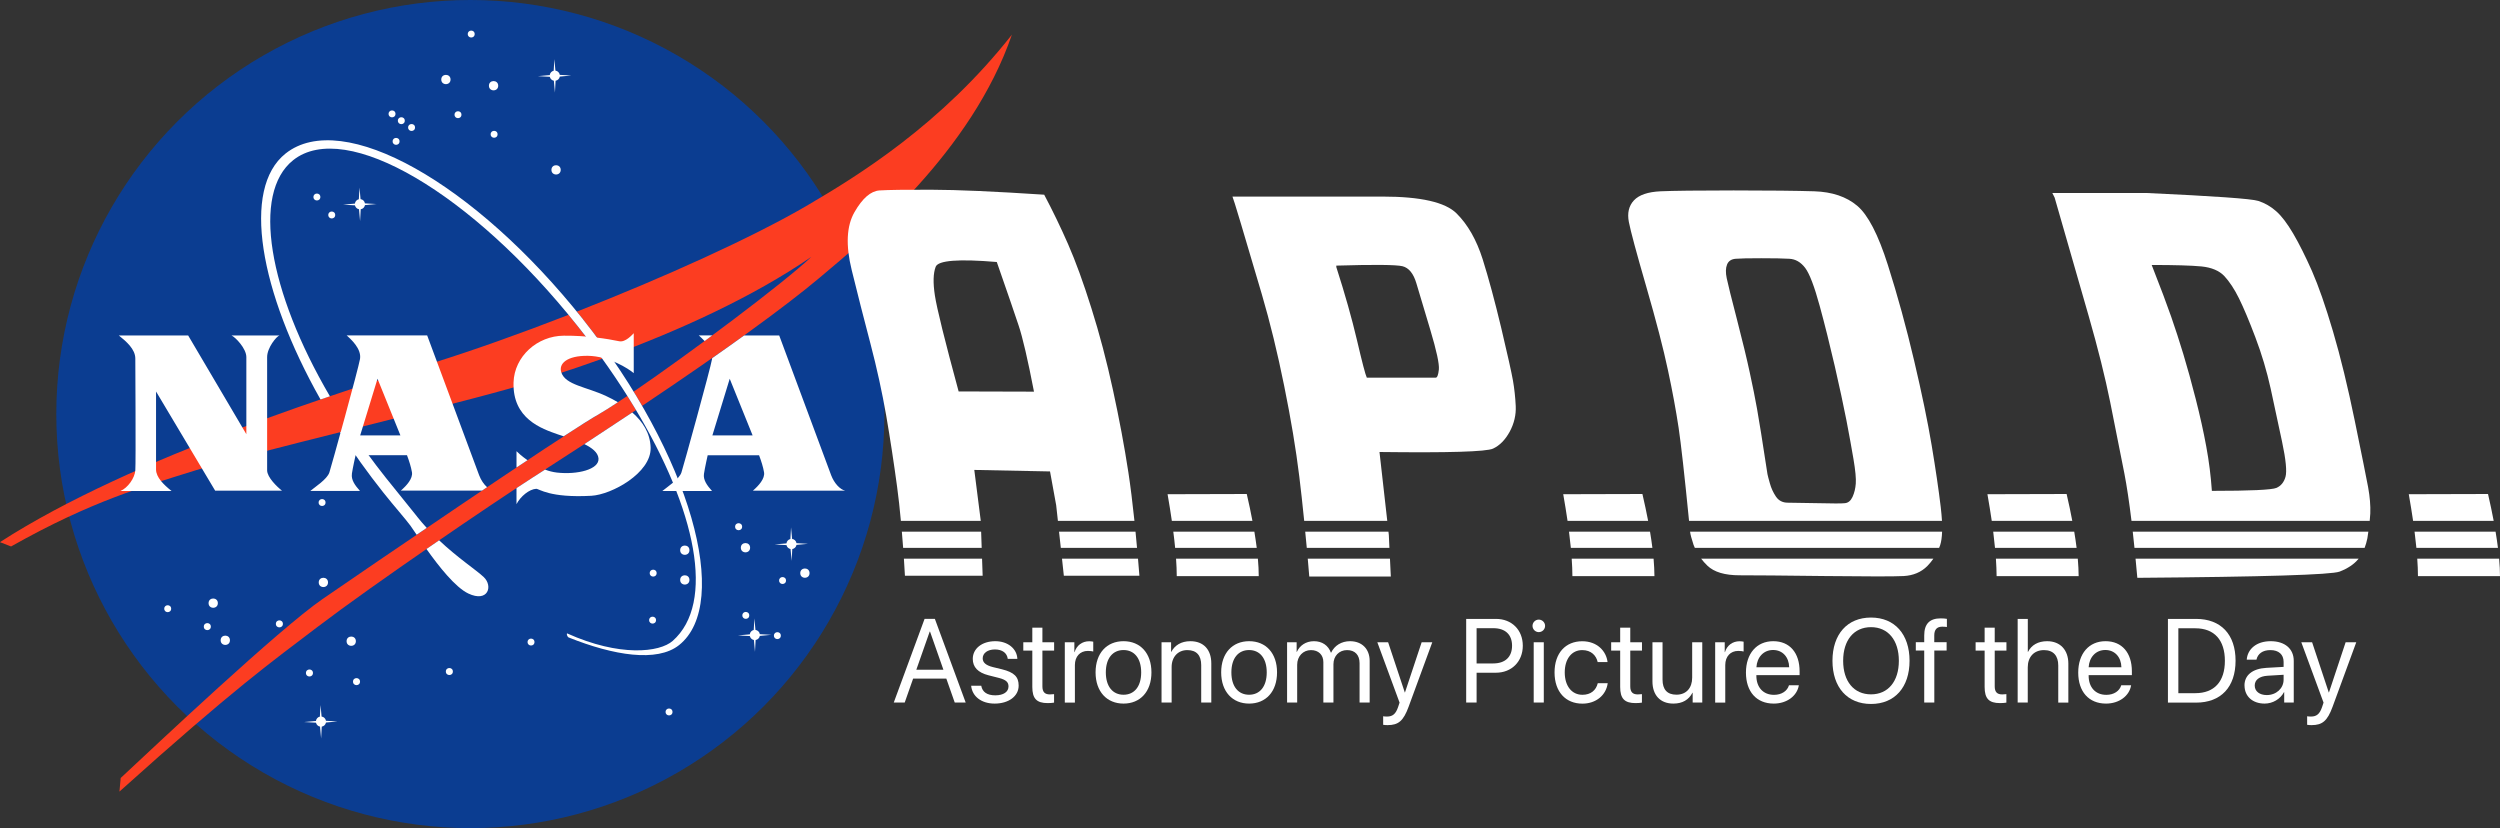 <?xml version="1.0" encoding="UTF-8"?><svg id="Layer_1" xmlns="http://www.w3.org/2000/svg" viewBox="0 0 463.16 153.42"><rect x="0" y="0" width="463.16" height="153.42" fill="#333333" stroke="none"/><defs><style>.cls-1{fill:#fff;}.cls-2{fill:#fc3d21;}.cls-3{fill:#0b3d91;}</style></defs><g id="NASA_LOGO"><circle class="cls-3" cx="87.14" cy="76.71" r="76.71"/><circle class="cls-1" cx="82.61" cy="14.73" r=".86"/><circle class="cls-1" cx="91.44" cy="15.88" r=".86"/><circle class="cls-1" cx="103.02" cy="31.47" r=".86"/><circle class="cls-1" cx="39.5" cy="111.74" r=".86"/><circle class="cls-1" cx="41.74" cy="118.62" r=".86"/><circle class="cls-1" cx="31.07" cy="112.77" r=".64"/><circle class="cls-1" cx="66.05" cy="126.28" r=".65"/><circle class="cls-1" cx="120.9" cy="114.89" r=".64"/><circle class="cls-1" cx="136.84" cy="97.58" r=".65"/><circle class="cls-1" cx="58.71" cy="36.5" r=".64"/><circle class="cls-1" cx="76.25" cy="23.62" r=".64"/><circle class="cls-1" cx="74.35" cy="22.36" r=".64"/><circle class="cls-1" cx="72.63" cy="21.1" r=".64"/><circle class="cls-1" cx="61.46" cy="39.83" r=".64"/><circle class="cls-1" cx="87.3" cy="6.31" r=".64"/><circle class="cls-1" cx="91.54" cy="24.88" r=".64"/><circle class="cls-1" cx="84.85" cy="21.25" r=".64"/><circle class="cls-1" cx="73.38" cy="26.19" r=".64"/><circle class="cls-1" cx="123.95" cy="131.9" r=".64"/><circle class="cls-1" cx="38.41" cy="116.09" r=".65"/><circle class="cls-1" cx="83.25" cy="124.41" r=".65"/><circle class="cls-1" cx="51.76" cy="115.58" r=".65"/><circle class="cls-1" cx="57.33" cy="124.68" r=".65"/><circle class="cls-1" cx="98.38" cy="118.95" r=".64"/><circle class="cls-1" cx="121.01" cy="106.18" r=".64"/><circle class="cls-1" cx="138.17" cy="114.01" r=".64"/><circle class="cls-1" cx="144.02" cy="117.76" r=".64"/><circle class="cls-1" cx="144.98" cy="107.55" r=".64"/><circle class="cls-1" cx="59.67" cy="93.1" r=".64"/><circle class="cls-1" cx="59.91" cy="107.9" r=".86"/><circle class="cls-1" cx="65.07" cy="118.79" r=".86"/><circle class="cls-1" cx="126.87" cy="107.44" r=".86"/><circle class="cls-1" cx="149.12" cy="106.18" r=".86"/><circle class="cls-1" cx="138.11" cy="101.47" r=".86"/><circle class="cls-1" cx="126.87" cy="101.93" r=".86"/><path class="cls-1" d="M103.7,14.19l2.14-.2-2.13-.12c-.07-.41-.4-.74-.81-.79l-.2-2.13-.12,2.15c-.39.09-.68.41-.73.81l-2.19.2,2.2.12c.08.37.38.66.75.73l.2,2.19.12-2.19c.4-.07.71-.37.78-.76Z"/><path class="cls-1" d="M67.6,38l2.14-.2-2.13-.12c-.06-.41-.4-.74-.81-.79l-.2-2.13-.12,2.15c-.39.09-.68.41-.73.81l-2.19.2,2.2.12c.08.37.38.66.75.73l.2,2.19.12-2.19c.4-.06.71-.37.78-.76Z"/><path class="cls-1" d="M147.55,100.95l2.14-.2-2.13-.12c-.06-.41-.4-.74-.81-.79l-.2-2.13-.12,2.15c-.39.09-.68.41-.73.81l-2.19.2,2.2.12c.08.37.38.66.75.73l.2,2.19.12-2.19c.39-.06.71-.37.78-.76Z"/><path class="cls-1" d="M60.38,133.86l2.14-.2-2.13-.12c-.07-.41-.4-.74-.81-.79l-.2-2.13-.12,2.14c-.39.09-.68.41-.73.81l-2.19.2,2.2.12c.08.37.38.66.75.73l.2,2.19.12-2.19c.39-.06.71-.37.78-.76Z"/><path class="cls-1" d="M140.76,117.81l2.14-.2-2.13-.12c-.06-.41-.4-.74-.81-.79l-.2-2.13-.12,2.14c-.39.09-.68.41-.73.81l-2.19.2,2.2.12c.08.37.38.66.75.73l.2,2.19.12-2.19c.39-.06.71-.37.78-.76Z"/><path class="cls-2" d="M105.33,58.33c-8.92,3.47-17.62,6.56-24.96,8.86-14.92,4.67-55.72,17.31-80.38,33.25l2.06.8c15.02-8.48,24.78-11.15,34.17-14.1,10.2-3.21,43.19-10.93,58.13-15.14,5.05-1.42,10.96-3.28,17.22-5.54-1.46-2.03-2.99-4.07-4.61-6.1-.54-.69-1.09-1.36-1.64-2.03ZM116.23,73.35c-2.16,1.46-3.97,2.62-5.24,3.36-7.34,4.24-43.11,28.67-51.25,34.28-8.14,5.62-30.73,26.95-37.38,33.14l-.23,2.52c21.44-19.26,28.17-24.01,36.69-30.5,10.55-8.03,32.37-22.87,39.79-27.63,7.09-4.55,13.48-8.73,19.22-12.56-.09-.16-.19-.31-.28-.47-.43-.71-.87-1.42-1.32-2.13ZM149.75,37.95c-10.45,6.12-26.91,13.51-42.88,19.78.38.47.76.94,1.14,1.42,1.78,2.25,3.47,4.51,5.05,6.77,12.56-4.62,26.33-10.83,37.26-18.34-5.21,4.93-22.42,17.8-32.92,24.97.54.88,1.06,1.76,1.57,2.64,15.9-10.64,26.61-18.48,32.84-23.71,8.6-7.22,28.21-23.39,35.66-45.06-13.07,16.63-28.53,26.14-37.73,31.53Z"/><path class="cls-1" d="M77.27,95.7c-1.69-2.13-4.03-4.98-5.79-7.19-2.35-2.96-4.52-5.94-6.51-8.93-.65.16-1.3.32-1.95.49,2.4,3.75,5.07,7.5,7.98,11.16,2.13,2.68,4.06,4.83,5.05,6.17.2.27.6.87,1.14,1.67.62-.42,1.24-.84,1.87-1.27-.61-.66-1.21-1.36-1.79-2.09ZM89.62,106.91c-1.39-1.31-4.76-3.51-8.27-6.81-.77.53-1.56,1.07-2.34,1.61,2.26,3.19,5.35,7.11,7.76,8.25,3.64,1.72,4.62-1.38,2.84-3.06ZM108.01,59.15c-20.05-25.24-44.54-39.1-55.1-30.71-8.2,6.52-4.83,25.56,6.47,45.57.58-.2,1.16-.4,1.74-.59-11.41-19.49-14.53-37.61-6.8-43.75,9.72-7.72,33.19,6.19,52.66,30.7,4.03,5.07,7.57,10.16,10.57,15.13,11.49,19.01,15.01,36.21,7.08,43.23-2.43,2.15-9.85,2.99-19.57-1.39-.14.17.08.63.25.74,8.39,3.37,16.43,4.66,20.49,1.44,9.75-7.75,2.26-35.12-17.79-60.36Z"/><path class="cls-1" d="M22.02,62.15h12.84l10.78,18.29v-14.28c0-1.61-2.04-3.7-2.75-4.01h8.89c-.54.14-2.29,2.26-2.29,4.01v20.98c0,1.29,1.86,3.07,2.75,3.76h-12.38l-10.95-18.37v14.45c0,1.43,1.4,2.81,2.87,3.98h-9.46c1.35-.57,2.64-2.38,2.75-3.81s0-19.92,0-20.72c0-1.75-1.69-3.18-3.04-4.27Z"/><path class="cls-1" d="M139.49,90.9h17.08c-.95-.23-2.01-1.35-2.58-2.84-.57-1.49-9.63-25.91-9.63-25.91h-6.5c-1.84,1.33-3.82,2.73-5.92,4.2,0,.05-.01.11-.02.16-.28,1.72-5.37,20.13-5.68,21.04-.43,1.26-2.64,2.67-3.53,3.41h9.2c-.92-1.03-1.66-2.04-1.49-3.18.17-1.15.69-3.44.69-3.44h9.52c.43,1.15.75,2.18.92,3.15.2,1.18-1,2.49-2.06,3.41ZM131.98,80.66l3.21-10.49,4.24,10.49h-7.45ZM130.53,63.19c.47-.35.95-.7,1.42-1.05h-2.49c.25.23.66.59,1.08,1.05Z"/><path class="cls-1" d="M65.19,87.77c.17-1.15.69-3.44.69-3.44h9.52c.43,1.15.75,2.18.92,3.15.2,1.18-1,2.49-2.06,3.41h15.04c.31-.21.62-.42.94-.63-.58-.52-1.12-1.29-1.47-2.21-.57-1.49-9.63-25.91-9.63-25.91h-14.91c.72.66,2.78,2.44,2.47,4.36-.28,1.72-5.37,20.13-5.68,21.04-.43,1.26-2.64,2.67-3.53,3.41h9.2c-.92-1.03-1.66-2.04-1.49-3.18ZM69.94,70.17l4.24,10.49h-7.45l3.21-10.49Z"/><path class="cls-1" d="M117.14,76.42c-2.81,1.87-5.77,3.82-8.88,5.86,1.4.68,2.51,1.53,2.62,2.63.2,2.07-3.96,3.07-7.71,2.64-.75-.09-1.49-.28-2.19-.55-.78.5-1.57,1.01-2.37,1.52-.81.52-1.8,1.16-2.92,1.91v2.97c.75-1.46,2.38-2.77,3.64-2.84.54-.03,2.44,1.72,10.23,1.29,3.78-.21,11.09-4.24,10.98-8.89-.07-2.74-1.5-4.88-3.4-6.54ZM95.69,83.59v3.02c.69-.46,1.37-.91,2.04-1.35-1.05-.73-1.79-1.41-2.04-1.67ZM114.48,74.52c-.73-.43-1.46-.81-2.17-1.14-3.67-1.72-7.51-2.04-8.31-4.36-.57-1.64,1.03-3.15,4.93-3.1,3.9.06,7.51,2.38,8.48,3.21v-7.4c-.29.29-1.54,1.73-2.69,1.49-2.21-.46-5.96-1.06-10.26-1.03-4.93.03-9.17,3.84-9.32,8.66-.2,6.74,5.19,8.57,8.23,9.63.31.11.67.23,1.06.35,2.91-1.9,5.22-3.36,6.57-4.13.91-.52,2.09-1.27,3.48-2.19Z"/></g><path class="cls-1" d="M181.87,101.5h-14.55c-.08-1.03-.16-2.03-.24-3h14.69l.1,3Z"/><path class="cls-1" d="M210.65,101.5h-14.12l-.33-3h14.17c.1.97.19,1.97.28,3Z"/><path class="cls-1" d="M211.09,106.66h-14l-.34-3.16h14.08c.08,1.03.17,2.07.26,3.16Z"/><path class="cls-1" d="M209.05,87.53c-.74-4.85-1.7-9.94-2.86-15.29-1.16-5.34-2.49-10.39-3.99-15.13-1.49-4.75-2.93-8.7-4.32-11.87-1.39-3.17-2.87-6.23-4.43-9.17-9.13-.6-16.09-.91-20.89-.92-4.8-.02-8,.03-9.62.13-1.62.11-3.16,1.45-4.63,4.01-1.48,2.57-1.65,6.14-.53,10.7s2.28,9.12,3.48,13.67c1.19,4.55,2.16,8.99,2.92,13.33.75,4.35,1.42,8.75,2.02,13.2.26,1.91.49,4.02.7,6.31h14.8l-1.2-9.44,14.03.28,1.14,6.26.32,2.9h14.18c-.36-3.41-.73-6.41-1.12-8.97ZM177.6,72.52c-2.58-9.49-4.04-15.42-4.4-17.78-.36-2.36-.31-4.13.15-5.32.46-1.18,4.24-1.48,11.32-.88,1.94,5.56,3.28,9.46,4.03,11.72.76,2.25,1.71,6.35,2.86,12.3l-13.96-.04Z"/><path class="cls-1" d="M182.05,106.66h-14.4c-.06-1.09-.13-2.13-.19-3.16h14.48l.11,3.16Z"/><path class="cls-1" d="M232.83,101.5h-15.12c-.09-.95-.2-1.95-.34-3h15.02c.17,1.05.32,2.05.44,3Z"/><path class="cls-1" d="M233.2,106.74h-15.19c0-1-.05-2.08-.13-3.24h15.16c.1,1.16.16,2.24.16,3.24Z"/><path class="cls-1" d="M232.03,96.5h-14.93c-.22-1.55-.49-3.19-.79-4.94l14.67-.04c.41,1.76.76,3.41,1.05,4.98Z"/><path class="cls-1" d="M257.41,101.5h-15.31c-.1-1.03-.19-2.02-.29-3h15.42l.07.61.11,2.39Z"/><path class="cls-1" d="M257.67,106.81h-15.11c-.09-1.13-.19-2.23-.28-3.31h15.23l.16,3.31Z"/><path class="cls-1" d="M280.3,70.52c-.26-1.48-.98-4.72-2.16-9.7-1.19-4.98-2.34-9.25-3.46-12.81-1.13-3.55-2.73-6.38-4.82-8.46-2.09-2.09-6.66-3.13-13.7-3.13h-27.83c.07.1.6,1.78,1.58,5.06,1.06,3.56,2.35,7.92,3.87,13.07,1.51,5.15,2.89,10.79,4.13,16.93,1.25,6.14,2.18,11.73,2.8,16.78.3,2.47.61,5.22.91,8.24h15.39l-1.44-12.76c12.79.16,19.8-.05,21.04-.63,1.23-.57,2.26-1.62,3.09-3.14.82-1.53,1.19-3.11,1.11-4.76-.08-1.64-.25-3.2-.51-4.69ZM266.57,68.45c-.11,1.02-.3,1.52-.59,1.52h-12.76c-.27-.57-.87-2.88-1.82-6.94-.95-4.05-2.23-8.57-3.83-13.55v-.27c6.98-.21,11.06-.17,12.25.11,1.18.29,2.05,1.35,2.59,3.19.55,1.84,1.4,4.7,2.57,8.59,1.16,3.88,1.69,6.33,1.59,7.35Z"/><path class="cls-1" d="M305.34,96.5h-14.93c-.23-1.55-.49-3.19-.8-4.94l14.67-.04c.41,1.76.76,3.41,1.06,4.98Z"/><path class="cls-1" d="M306.13,101.5h-15.11c-.09-.95-.21-1.95-.34-3h15.01c.18,1.05.32,2.05.44,3Z"/><path class="cls-1" d="M306.51,106.74h-15.2c0-1-.05-2.08-.13-3.24h15.17c.1,1.16.15,2.24.16,3.24Z"/><path class="cls-1" d="M359.8,98.5c-.03,1.01-.15,1.86-.36,2.51-.05.17-.13.33-.19.49h-45.26c-.08-.19-.17-.38-.24-.57-.39-1.17-.59-1.97-.64-2.43h46.69Z"/><path class="cls-1" d="M358.19,103.5c-.34.48-.71.94-1.14,1.38-1.14,1.13-2.59,1.74-4.36,1.84-1.77.09-6.6.09-14.49,0-7.88-.1-13.19-.14-15.92-.14s-4.72-.59-5.96-1.78c-.44-.42-.82-.86-1.16-1.3h43.03Z"/><path class="cls-1" d="M359.55,93.95c-.39-3.26-.95-7.07-1.68-11.44-.73-4.37-1.82-9.62-3.26-15.74-1.44-6.13-3.06-12.02-4.85-17.66-1.79-5.65-3.69-9.31-5.69-10.99-1.99-1.68-4.64-2.57-7.94-2.68-3.29-.1-8.28-.16-14.96-.16s-11.2.06-13.53.16c-2.34.11-3.98.67-4.93,1.68-.95,1.02-1.26,2.36-.94,4.01.32,1.66,1.39,5.65,3.23,11.99,1.83,6.33,3.17,11.48,4.01,15.45.85,3.96,1.5,7.52,1.98,10.69.44,2.97,1.09,8.72,1.93,17.24h46.86c-.05-.78-.12-1.63-.23-2.55ZM343.81,89.59c-.07.92-.27,1.74-.6,2.46-.33.72-.8,1.11-1.41,1.17-.6.07-2.28.07-5.03,0-2.75-.06-4.61-.09-5.56-.09s-1.69-.38-2.2-1.14c-.5-.75-.88-1.57-1.12-2.46-.25-.89-.4-1.45-.44-1.68-.92-6.05-1.57-10.08-1.93-12.09-.36-2.01-.81-4.27-1.36-6.78-.54-2.52-1.33-5.79-2.37-9.82-1.05-4.03-1.67-6.56-1.89-7.61-.22-1.04-.2-1.89.06-2.54.26-.65.8-1.01,1.61-1.07.81-.07,2.38-.1,4.71-.1s4.07.03,5.22.1c1.15.06,2.13.63,2.94,1.7.8,1.07,1.69,3.39,2.67,6.98.98,3.58,1.91,7.33,2.81,11.22.89,3.9,1.61,7.23,2.15,9.99.53,2.77.97,5.19,1.32,7.26.35,2.07.49,3.57.42,4.5Z"/><path class="cls-1" d="M385.1,106.74h-15.2c-.01-1-.05-2.08-.13-3.24h15.17c.1,1.16.15,2.24.16,3.24Z"/><path class="cls-1" d="M383.92,96.5h-14.92c-.23-1.55-.49-3.19-.8-4.94l14.67-.04c.41,1.76.76,3.41,1.05,4.98Z"/><path class="cls-1" d="M384.72,101.5h-15.12c-.09-.95-.2-1.95-.33-3h15.01c.18,1.05.32,2.05.44,3Z"/><path class="cls-1" d="M438.73,90.27c-.33-1.77-1.15-5.85-2.46-12.24-1.31-6.39-2.66-11.93-4.05-16.64-1.39-4.71-2.69-8.43-3.9-11.19-1.22-2.75-2.38-5.06-3.48-6.94-1.1-1.87-2.15-3.25-3.14-4.12-.98-.88-2.1-1.52-3.33-1.92-1.24-.4-8.17-.89-20.79-1.47h-17.36l.43.86c2.49,8.66,4.6,15.99,6.32,21.98,1.72,6,3.04,11.3,3.97,15.9.92,4.6,1.8,9.03,2.64,13.28.44,2.28.88,5.2,1.31,8.73h44.13c.04-.45.09-.91.11-1.36.06-1.47-.08-3.1-.4-4.87ZM423.42,88.34c-.28,1-.84,1.68-1.68,2.05-.85.36-4.83.55-11.96.55-.19-2.74-.53-5.48-1.04-8.22-.5-2.73-1.15-5.65-1.94-8.76-.79-3.1-1.56-5.88-2.3-8.33-.74-2.45-1.5-4.77-2.26-6.96s-1.96-5.38-3.61-9.58c4.26,0,7.33.09,9.22.27,1.88.19,3.3.79,4.25,1.8.94,1.02,1.85,2.39,2.7,4.11.85,1.72,1.87,4.13,3.04,7.23,1.18,3.11,2.12,6.27,2.83,9.49.71,3.22,1.41,6.5,2.11,9.83.71,3.34.92,5.51.64,6.52Z"/><path class="cls-1" d="M438.77,98.5c-.06.41-.11.8-.18,1.22-.13.65-.3,1.23-.51,1.78h-42.64c-.1-1.04-.21-2.04-.32-3h43.65Z"/><path class="cls-1" d="M436.97,103.5s-.02.03-.04.05c-.8.98-1.96,1.76-3.49,2.35-1.52.58-14.01.97-37.47,1.15-.11-1.23-.22-2.41-.33-3.55h41.33Z"/><path class="cls-1" d="M463.16,106.74h-15.2c0-1-.05-2.08-.13-3.24h15.17c.1,1.16.16,2.24.16,3.24Z"/><path class="cls-1" d="M462.78,101.5h-15.11c-.09-.95-.21-1.95-.34-3h15.01c.18,1.05.32,2.05.44,3Z"/><path class="cls-1" d="M461.99,96.5h-14.93c-.23-1.55-.49-3.19-.8-4.94l14.68-.04c.41,1.76.75,3.41,1.05,4.98Z"/><path class="cls-1" d="M175.34,125.72h-6.17l-1.56,4.44h-2.03l5.71-15.5h1.91l5.71,15.5h-2.03l-1.56-4.44ZM169.75,124.08h5.03l-2.48-7.07h-.06l-2.48,7.07Z"/><path class="cls-1" d="M184.39,118.79c2.31,0,4.01,1.38,4.09,3.27h-1.78c-.13-1.07-1-1.74-2.37-1.74s-2.27.68-2.27,1.65c0,.77.59,1.29,1.86,1.61l1.73.42c2.26.57,3.07,1.39,3.07,3.03,0,1.94-1.84,3.32-4.45,3.32-2.45,0-4.16-1.33-4.35-3.31h1.87c.2,1.16,1.08,1.78,2.6,1.78s2.45-.64,2.45-1.65c0-.79-.46-1.22-1.72-1.56l-1.97-.5c-1.97-.5-2.93-1.51-2.93-3.04,0-1.91,1.71-3.28,4.17-3.28Z"/><path class="cls-1" d="M193.12,116.29v2.7h2.17v1.54h-2.17v6.64c0,1.02.43,1.48,1.39,1.48.21,0,.64-.03.77-.05v1.57c-.23.05-.74.09-1.18.09-2.05,0-2.85-.84-2.85-2.99v-6.74h-1.67v-1.54h1.67v-2.7h1.87Z"/><path class="cls-1" d="M197.28,118.99h1.76v1.83h.04c.37-1.24,1.4-2.02,2.71-2.02.32,0,.6.05.75.08v1.82c-.15-.05-.55-.11-1-.11-1.45,0-2.4,1.04-2.4,2.62v6.96h-1.87v-11.17Z"/><path class="cls-1" d="M202.97,124.57c0-3.57,2.08-5.78,5.18-5.78s5.17,2.21,5.17,5.78-2.08,5.78-5.17,5.78-5.18-2.22-5.18-5.78ZM211.42,124.57c0-2.63-1.29-4.14-3.27-4.14s-3.28,1.5-3.28,4.14,1.3,4.14,3.28,4.14,3.27-1.5,3.27-4.14Z"/><path class="cls-1" d="M215.2,118.99h1.76v1.78h.04c.62-1.2,1.82-1.98,3.54-1.98,2.45,0,3.87,1.58,3.87,4.11v7.25h-1.87v-6.92c0-1.8-.85-2.79-2.57-2.79s-2.91,1.25-2.91,3.14v6.57h-1.87v-11.17Z"/><path class="cls-1" d="M226.24,124.57c0-3.57,2.08-5.78,5.18-5.78s5.17,2.21,5.17,5.78-2.08,5.78-5.17,5.78-5.18-2.22-5.18-5.78ZM234.68,124.57c0-2.63-1.29-4.14-3.27-4.14s-3.28,1.5-3.28,4.14,1.3,4.14,3.28,4.14,3.27-1.5,3.27-4.14Z"/><path class="cls-1" d="M238.46,118.99h1.76v1.78h.04c.53-1.18,1.67-1.98,3.17-1.98s2.65.77,3.14,2.13h.04c.62-1.33,1.93-2.13,3.5-2.13,2.21,0,3.64,1.44,3.64,3.65v7.71h-1.87v-7.28c0-1.53-.85-2.43-2.32-2.43s-2.52,1.1-2.52,2.61v7.1h-1.87v-7.49c0-1.34-.9-2.22-2.29-2.22-1.48,0-2.56,1.16-2.56,2.71v7h-1.87v-11.17Z"/><path class="cls-1" d="M256.25,134.27v-1.57c.2.04.49.05.73.05,1.04,0,1.62-.5,2.05-1.8l.26-.78-4.12-11.18h2l3.09,9.3h.03l3.09-9.3h1.97l-4.39,11.96c-.96,2.61-1.88,3.39-3.9,3.39-.23,0-.6-.02-.81-.06Z"/><path class="cls-1" d="M277.16,114.66c2.91,0,4.96,2.04,4.96,4.97s-2.07,5-4.98,5h-3.58v5.53h-1.93v-15.5h5.53ZM273.56,122.91h3.09c2.21,0,3.48-1.21,3.48-3.28s-1.26-3.25-3.48-3.25h-3.09v6.53Z"/><path class="cls-1" d="M283.92,115.95c0-.64.53-1.16,1.16-1.16s1.17.52,1.17,1.16-.53,1.16-1.17,1.16-1.16-.53-1.16-1.16ZM284.14,118.99h1.87v11.17h-1.87v-11.17Z"/><path class="cls-1" d="M295.99,122.65c-.27-1.21-1.21-2.21-2.86-2.21-1.93,0-3.24,1.6-3.24,4.14s1.33,4.14,3.27,4.14c1.53,0,2.52-.81,2.85-2.15h1.84c-.29,2.22-2.16,3.79-4.69,3.79-3.09,0-5.16-2.18-5.16-5.78s2.05-5.78,5.13-5.78c2.79,0,4.46,1.85,4.69,3.86h-1.83Z"/><path class="cls-1" d="M302.03,116.29v2.7h2.17v1.54h-2.17v6.64c0,1.02.43,1.48,1.39,1.48.21,0,.64-.03.77-.05v1.57c-.23.05-.74.09-1.18.09-2.05,0-2.85-.84-2.85-2.99v-6.74h-1.67v-1.54h1.67v-2.7h1.87Z"/><path class="cls-1" d="M315.36,130.16h-1.77v-1.82h-.04c-.67,1.29-1.83,2.01-3.54,2.01-2.44,0-3.87-1.58-3.87-4.11v-7.25h1.87v6.92c0,1.82.85,2.79,2.58,2.79,1.82,0,2.91-1.25,2.91-3.15v-6.56h1.87v11.17Z"/><path class="cls-1" d="M317.77,118.99h1.76v1.83h.04c.37-1.24,1.4-2.02,2.71-2.02.32,0,.6.05.75.08v1.82c-.15-.05-.55-.11-1-.11-1.45,0-2.4,1.04-2.4,2.62v6.96h-1.87v-11.17Z"/><path class="cls-1" d="M333.26,126.96c-.32,1.96-2.21,3.39-4.65,3.39-3.2,0-5.15-2.22-5.15-5.74s1.98-5.82,5.06-5.82,4.88,2.19,4.88,5.58v.71h-8.01v.11c0,2.14,1.26,3.54,3.27,3.54,1.42,0,2.46-.72,2.77-1.77h1.84ZM325.4,123.62h6.07c-.04-1.87-1.21-3.2-2.98-3.2s-2.98,1.34-3.09,3.2Z"/><path class="cls-1" d="M353.77,122.42c0,4.92-2.75,8-7.14,8s-7.14-3.08-7.14-8,2.75-8.01,7.14-8.01,7.14,3.09,7.14,8.01ZM341.47,122.42c0,3.81,1.99,6.22,5.16,6.22s5.16-2.41,5.16-6.22-1.99-6.23-5.16-6.23-5.16,2.41-5.16,6.23Z"/><path class="cls-1" d="M356.49,120.52h-1.56v-1.54h1.56v-1.25c0-2.15,1-3.17,3.06-3.17.42,0,.87.04,1.14.09v1.51c-.23-.03-.54-.06-.85-.06-1.01,0-1.49.54-1.49,1.64v1.24h2.29v1.54h-2.28v9.64h-1.87v-9.64Z"/><path class="cls-1" d="M369.55,116.29v2.7h2.17v1.54h-2.17v6.64c0,1.02.43,1.48,1.39,1.48.21,0,.64-.03.77-.05v1.57c-.23.05-.74.09-1.18.09-2.05,0-2.85-.84-2.85-2.99v-6.74h-1.67v-1.54h1.67v-2.7h1.87Z"/><path class="cls-1" d="M373.81,114.66h1.87v6.11h.04c.62-1.25,1.85-1.98,3.54-1.98,2.45,0,3.93,1.65,3.93,4.15v7.22h-1.87v-6.88c0-1.77-.89-2.84-2.64-2.84-1.86,0-3.01,1.27-3.01,3.2v6.51h-1.87v-15.5Z"/><path class="cls-1" d="M394.82,126.96c-.32,1.96-2.21,3.39-4.65,3.39-3.2,0-5.15-2.22-5.15-5.74s1.98-5.82,5.06-5.82,4.88,2.19,4.88,5.58v.71h-8.01v.11c0,2.14,1.26,3.54,3.27,3.54,1.42,0,2.46-.72,2.77-1.77h1.84ZM386.95,123.62h6.07c-.04-1.87-1.21-3.2-2.98-3.2s-2.98,1.34-3.09,3.2Z"/><path class="cls-1" d="M406.85,114.66c4.6,0,7.32,2.87,7.32,7.75s-2.71,7.76-7.32,7.76h-5.21v-15.5h5.21ZM403.57,128.42h3.15c3.51,0,5.47-2.15,5.47-5.99s-1.94-6.03-5.47-6.03h-3.15v12.02Z"/><path class="cls-1" d="M415.82,127c0-1.91,1.47-3.12,4.05-3.27l3.2-.18v-.93c0-1.36-.9-2.18-2.45-2.18-1.44,0-2.34.68-2.58,1.77h-1.8c.13-1.93,1.78-3.42,4.43-3.42s4.28,1.42,4.28,3.64v7.72h-1.77v-1.92h-.04c-.67,1.28-2.08,2.12-3.59,2.12-2.22,0-3.72-1.34-3.72-3.35ZM423.07,125.92v-.91l-2.99.18c-1.5.1-2.36.76-2.36,1.82s.89,1.76,2.23,1.76c1.76,0,3.12-1.24,3.12-2.85Z"/><path class="cls-1" d="M427.43,134.27v-1.57c.2.04.49.05.73.05,1.04,0,1.62-.5,2.05-1.8l.26-.78-4.12-11.18h2l3.09,9.3h.03l3.09-9.3h1.97l-4.39,11.96c-.96,2.61-1.88,3.39-3.9,3.39-.23,0-.6-.02-.81-.06Z"/></svg>